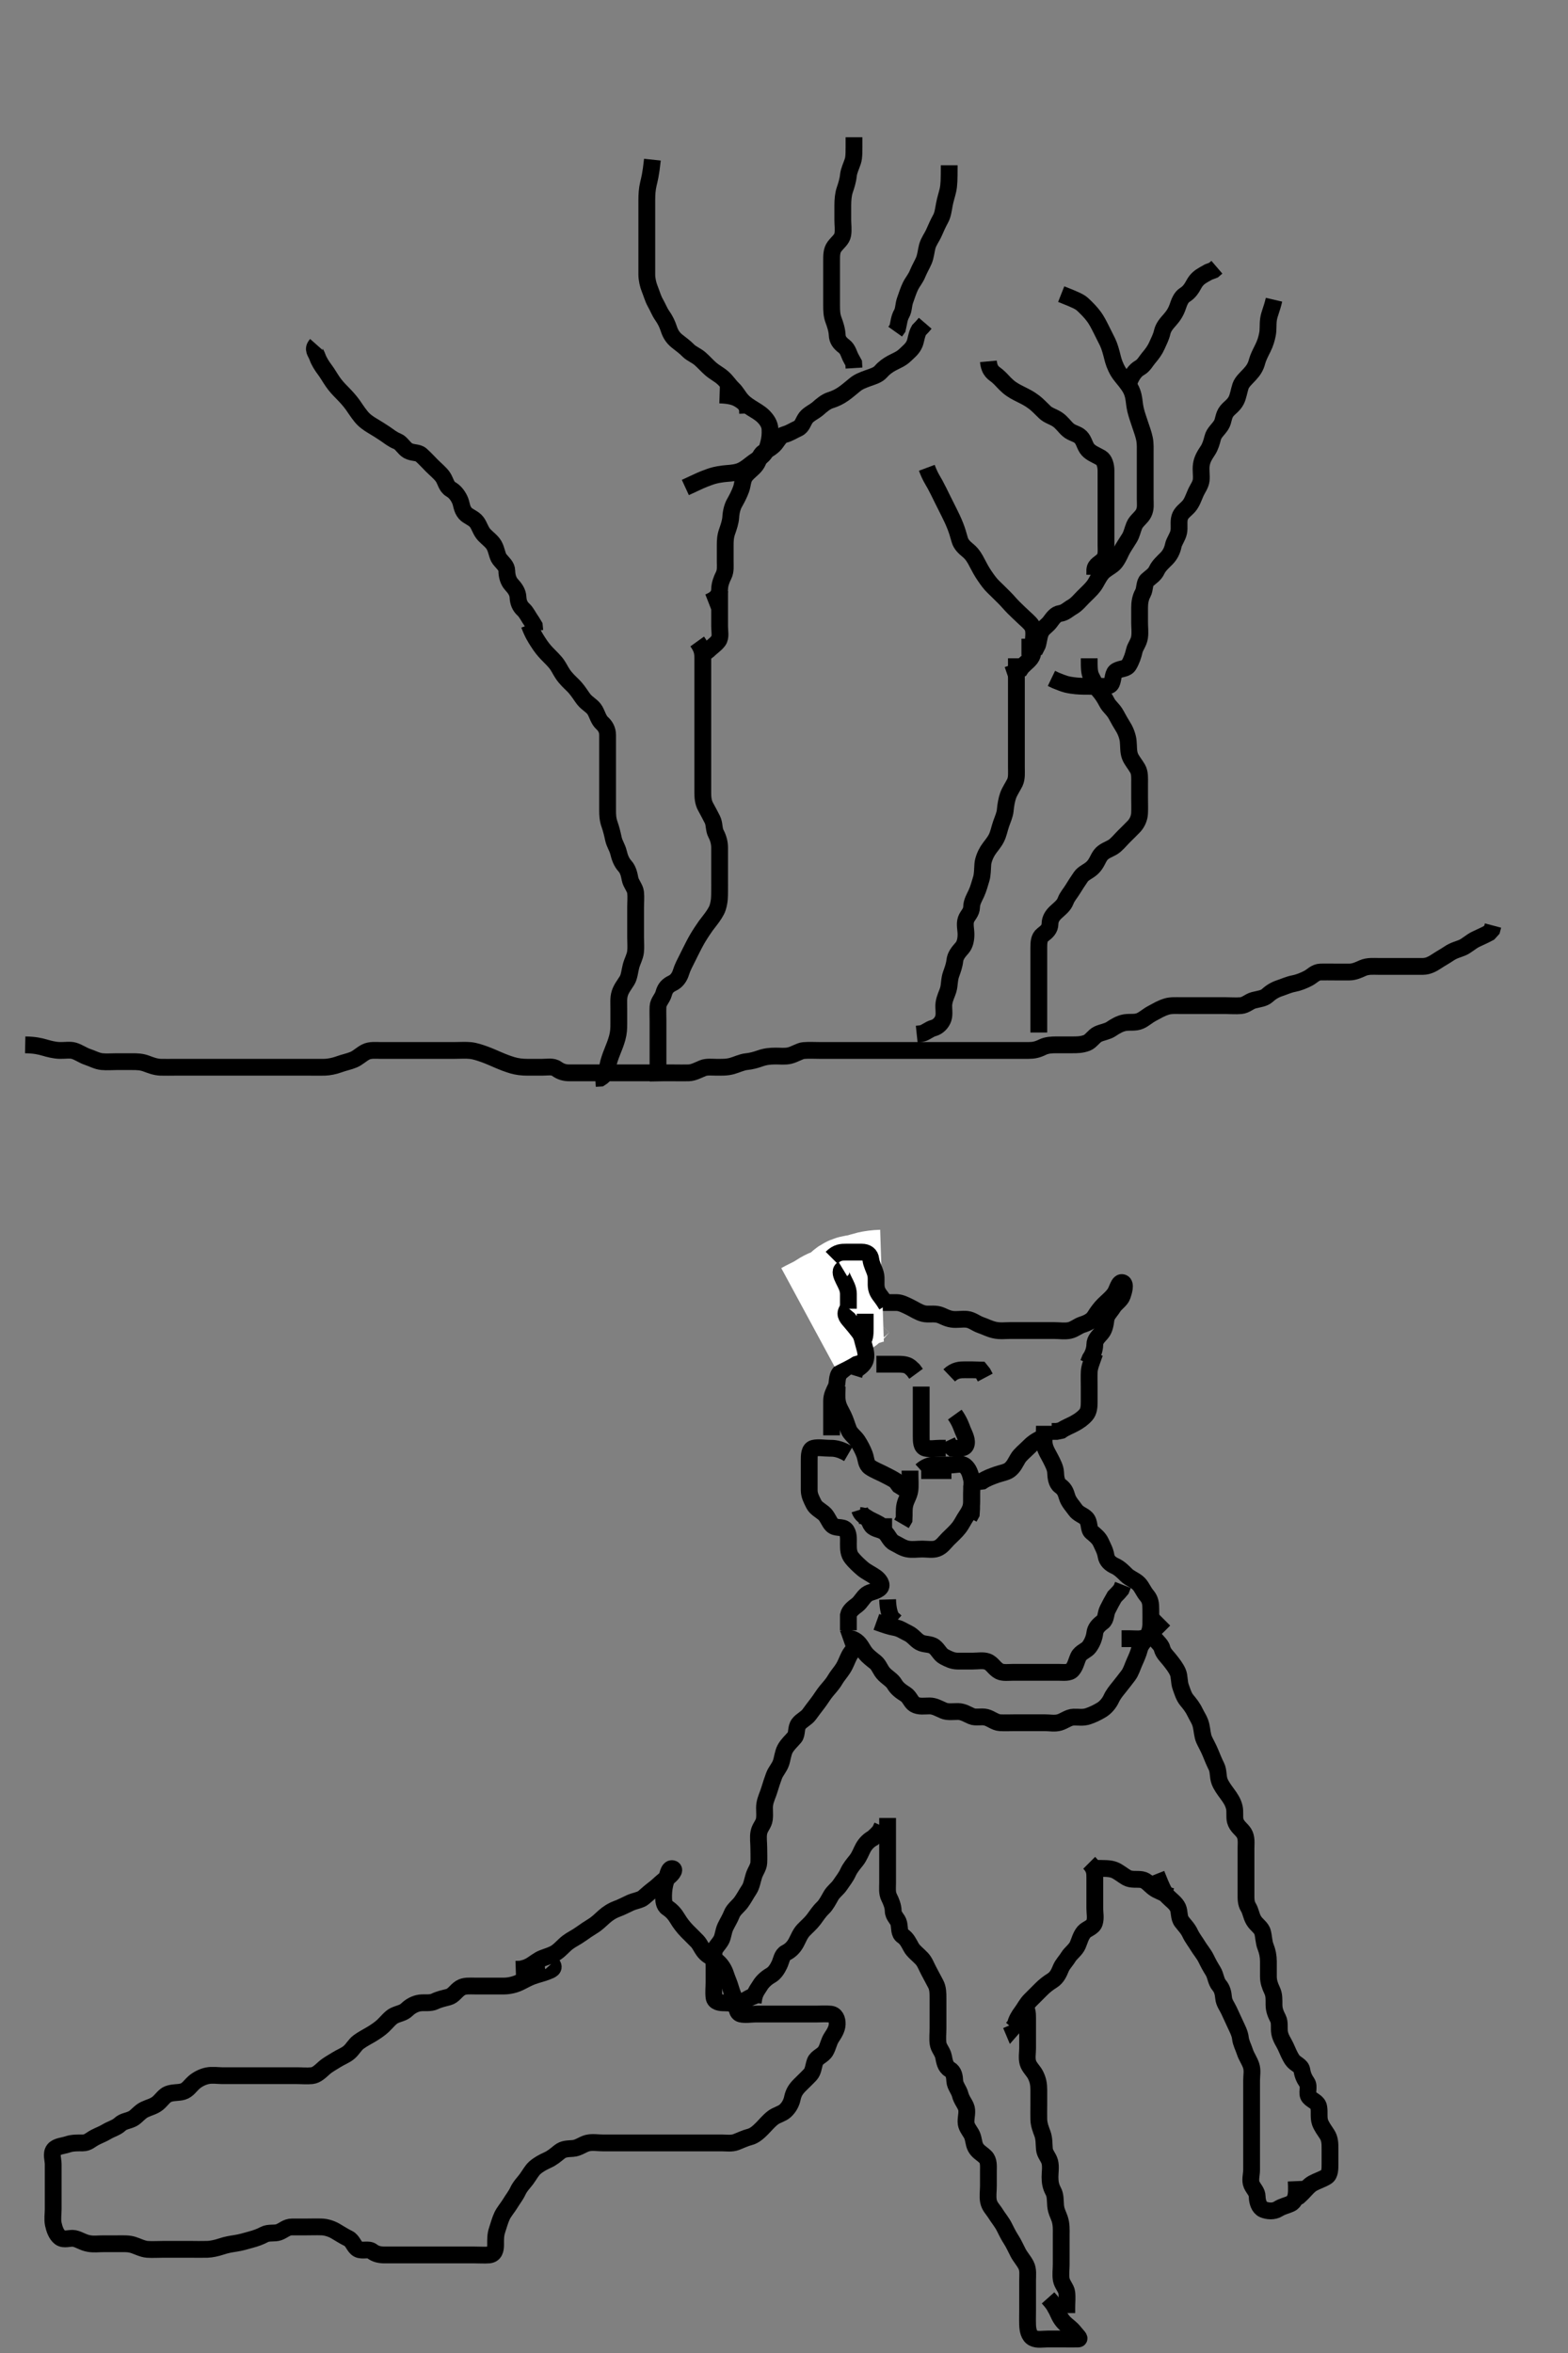 <svg width="280" height="420" xmlns="http://www.w3.org/2000/svg" xmlns:svg="http://www.w3.org/2000/svg" xmlns:xlink="http://www.w3.org/1999/xlink">
 <rect width="100%" height="100%" fill="#808080" stroke="none"/>
 <!-- Created with SVG-edit - http://svg-edit.googlecode.com/ -->
 <g display="inline" class="layer">
  <title>Layer 1</title>
  <path t="0,271,295,303,319,358,383,440,440,450,450,471,495,527,543,591,591,599,639,655,663,687,703,766,799,815,823,862,863,906,943,943,950,967,1020,1021,1031,1039,1126,1193,1260,1294,1295,1326,1342,1359,1374,1390,1406,1476,1476,1510,1519,1550,1610,1631,1639,1663,1663,1679,1687,1751,1782,1798,1807,1822,1839,1855,1878,1903,1910,1942,1943,1966,1982,2043,2053,2078,2123,2133,2133,2158,2174,2198,2250,2286,2287,2310,2311,2318,2342,2342,2390,2414,2414,2415,2430,2431,2438,2439,2446,2455,2471,2519,2566,2591,2630,2646,2646,2662,2710,2883,2883,2973,3093,3093,3093,3142,3245,3302,3366,3416,3426,3700,3710,3710,3710,3726,3727,3727,3734,3734,3734,3743,3743,3743" d="M158.5,324.5C158.5,326.3 158.5,327.2 158.5,328.1C158.5,329 158.5,329.9 158.5,330.701C158.5,331.667 158.5,332.5 158.5,333.478C158.5,334.299 158.5,335.2 158.5,336.1C158.5,337 158.363,337.857 158.784,338.7C159.114,339.362 159.481,340.2 159.5,341.1C159.52,342.064 160.318,342.494 160.499,343.301C160.695,344.178 160.515,345.094 161.204,345.553C161.958,346.054 162.313,346.859 162.721,347.6C163.093,348.275 163.918,348.883 164.6,349.6C165.158,350.186 165.435,351.032 165.853,351.8C166.31,352.641 166.623,353.277 167.075,354.1C167.502,354.88 167.5,355.8 167.5,356.7C167.5,357.6 167.5,358.5 167.5,359.3C167.5,360.2 167.5,361.1 167.5,362C167.5,362.9 167.393,363.807 167.501,364.7C167.613,365.62 168.299,366.156 168.489,367.1C168.667,367.983 168.79,368.893 169.6,369.379C170.329,369.816 170.452,370.601 170.5,371.5C170.543,372.303 171.245,373.038 171.464,373.9C171.685,374.769 172.171,375.307 172.479,376.021C172.828,376.828 172.5,377.8 172.5,378.7C172.5,379.6 173.047,380.17 173.443,380.857C173.915,381.676 173.807,382.547 174.216,383.3C174.649,384.098 175.341,384.379 175.979,385.021C176.618,385.664 176.5,386.7 176.5,387.6C176.5,388.5 176.5,389.3 176.5,390.2C176.5,391.1 176.342,392.016 176.511,392.9C176.692,393.851 177.322,394.372 177.8,395.153C178.219,395.836 178.92,396.668 179.333,397.5C179.659,398.157 180.064,398.991 180.6,399.822C181.037,400.498 181.287,401.108 181.8,402.095C182.19,402.848 182.823,403.536 183.215,404.299C183.646,405.139 183.5,406.1 183.5,407C183.5,407.9 183.5,408.8 183.5,409.7C183.5,410.6 183.5,411.5 183.5,412.3C183.5,413.2 183.47,414.021 183.501,414.984C183.53,415.849 183.721,416.933 184.5,417.333C185.226,417.707 186.2,417.5 187.1,417.5C188,417.5 188.9,417.5 189.8,417.5C190.7,417.5 191.6,417.518 192.5,417.5C193.028,417.489 192.328,416.909 191.864,416.315C191.218,415.489 190.605,415.189 189.984,414.531C189.298,413.803 189,412.979 188.747,412.448L188.179,411.422L187.675,410.747L187.153,410.162" id="svg_1" stroke-width="3" stroke="#000" fill="none"/>
  <path t="5196,5359,5359,5382,5398,5406,5422,5438,5454,5526,5534,5534,5542,5566,5574,5574,5590,5591,5606,5614,5654,5662,5686,5686,5695,5695,5710,5710,5734,5758,5774,5782,5782,5814,5830,5838,5870,5878,5879,5894,5910,5926,5934,5950,5950,5951,5958,5990,5998,6030,6062,6078,6086,6086,6110,6247,6270,6286,6294,6356,6356,6366,6398,6577,6664" d="M182.5,357.5C183.5,358.5 183.5,359.3 183.5,360.2C183.5,361.1 183.5,362 183.5,362.9C183.5,363.8 183.5,364.7 183.5,365.6C183.5,366.5 183.311,367.332 183.557,368.2C183.777,368.975 184.54,369.645 184.889,370.325C185.392,371.305 185.495,372.089 185.5,373C185.505,373.9 185.5,374.8 185.5,375.701C185.5,376.667 185.474,377.5 185.5,378.333C185.529,379.254 185.882,380.141 186.147,380.847C186.48,381.73 186.418,382.704 186.5,383.6C186.584,384.511 187.247,385.037 187.464,385.9C187.684,386.774 187.5,387.7 187.5,388.6C187.5,389.5 187.624,390.277 188.075,391.1C188.502,391.88 188.424,392.803 188.501,393.701C188.585,394.677 188.978,395.306 189.216,396.016C189.568,397.066 189.5,398 189.5,398.9C189.5,399.8 189.5,400.7 189.5,401.6C189.5,402.5 189.5,403.3 189.5,404.2C189.5,405.1 189.358,406.013 189.511,406.9C189.654,407.733 190.412,408.486 190.495,409.2C190.6,410.094 190.5,411 190.5,411.9L190.5,412.879" id="svg_2" stroke-width="3" stroke="#000" fill="none"/>
  <path t="28953,29115,29130,29159,29159,29183,29215,29223,29247,29247,29263,29263,29271,29287,29355,29355,29406,29421,29504,29504,29520,29520,29558,29558,29582,29638,29654,29670,29678,29710,29710,29802,29802,29901,29938,29938,30193,30193,30381,30381,30423,30439,30535,30551,30551,30575" d="M134.5,357.5C134.667,355.667 135.249,355.216 135.721,354.4C136.108,353.733 136.856,353.04 137.6,352.621C138.341,352.204 138.805,351.447 139.147,350.743C139.559,349.896 139.594,348.947 140.351,348.561C141.197,348.13 141.734,347.542 142.147,346.8C142.573,346.036 142.842,345.186 143.5,344.5C144.087,343.887 144.749,343.339 145.3,342.615C145.852,341.889 146.229,341.241 146.979,340.521C147.522,340.001 147.966,339.125 148.379,338.4C148.831,337.607 149.527,337.185 150,336.479C150.531,335.687 151.058,335.061 151.447,334.2C151.795,333.429 152.362,332.754 152.889,332.1C153.491,331.354 153.785,330.44 154.147,329.8C154.612,328.979 155.204,328.447 155.9,328.064L156.6,327.4L157.143,326.8L157.525,325.936" id="svg_3" stroke-width="3" stroke="#000" fill="none"/>
  <path t="33219,33365,33399,33415,33415,33431,33439,33463,33471,33585,33601,33638,33721,33737,33737,33737,33758,33766,33774,33790,33815,33822,33847,33886,33887,33911,33911,33942,33942,33950,33950,34037,34063,34087,34087,34095,34095,34119,34119,34135,34135,34143,34151,34175,34175,34191,34317,34333,34351,34366,34374,34406,34407,34431,34447,34447,34462,34463,34486,34487,34510,34511,34526,34572,34572,34588,34623,34631,34663,34663,34672,34703,34719,34719,34743,34783,34799,34831,34855,34872,34911,35158,35174,35269,35269,35285,35285,35285,35304,35356,35406,35406" d="M153.5,292.5C152.889,294.1 152.074,294.717 151.667,295.5C151.28,296.244 151.04,297.024 150.553,297.796C150.11,298.498 149.516,299.133 149.075,299.9C148.659,300.623 148.055,301.239 147.553,301.857C146.98,302.562 146.611,303.225 146.021,304C145.462,304.734 144.962,305.376 144.5,306.021C144.003,306.714 143.134,307.043 142.622,307.721C142.087,308.429 142.373,309.532 141.889,310.1C141.25,310.85 140.647,311.354 140.204,312.157C139.807,312.879 139.713,313.929 139.475,314.628C139.16,315.55 138.516,316.16 138.216,316.984C137.96,317.688 137.633,318.628 137.416,319.384C137.137,320.356 136.707,321.087 136.557,322.095C136.447,322.837 136.614,323.75 136.499,324.7C136.387,325.62 135.69,326.154 135.511,327.1C135.343,327.984 135.5,328.9 135.5,329.8C135.5,330.7 135.548,331.601 135.5,332.5C135.457,333.303 134.888,333.977 134.621,334.821C134.36,335.647 134.215,336.616 133.796,337.253C133.201,338.153 132.85,338.882 132.3,339.615C131.84,340.227 130.981,340.848 130.667,341.667C130.369,342.441 129.888,343.196 129.536,343.936C129.164,344.717 129.141,345.652 128.784,346.3C128.308,347.164 127.584,347.654 127.5,348.5C127.421,349.296 127.5,350.2 127.5,351.1C127.5,352 127.5,352.9 127.5,353.8C127.5,354.7 127.389,355.607 127.5,356.5C127.612,357.399 128.6,357.5 129.385,357.5C130.325,357.5 131.046,357.72 132.089,357.464C132.963,357.25 133.6,356.621 134.5,356.333L135.2,355.853" id="svg_4" stroke-width="3" stroke="#000" fill="none"/>
  <path t="38940,39098,39114,39114,39114,39143,39167,39167,39191,39199,39199,39247,39287,39287,39311,39327,39367,39383,39399,39431,39431,39439,39471,39495,39495,39495,39527,39527,39536,39604,39604,39702,39718,39750,39750,39774,39774,39798,39798,39814,39814,39846,39846,39862,39918,39918,39982,39990,40022,40062,40070,40086,40110,40110,40126,40134,40158,40174,40190,40190,40206,40230,40230,40262,40337,40337,40419,40471,40494,40495,40518,40519,40527,40543,40558,40566,40583,40607,40607,40622,40623,40639,40647,40679,40679,40695,40726,40742,40766,40790,40791,40830,40878,40887,40911,40911,40935,40942,40950,40967,40974,40975,40991,41015,41015,41022,41038,41063,41094,41095,41102,41103,41202,41271,41271,41385,41385,41400,41628,41628,41663,41917,41917,41959,41959,42038,42053,42053,42311" d="M205.5,291.5C206.351,292.9 207.299,293.453 207.491,294.2C207.727,295.115 208.276,295.546 208.8,296.21C209.388,296.955 209.963,297.649 210.333,298.5C210.659,299.249 210.52,300.27 210.853,301.153C211.118,301.859 211.364,302.799 211.925,303.475C212.432,304.084 212.966,304.736 213.379,305.6C213.786,306.453 214.257,307.039 214.479,308C214.66,308.784 214.706,309.829 215.021,310.521C215.288,311.108 215.837,312.078 216.143,312.843C216.496,313.725 216.837,314.531 217.216,315.3C217.633,316.145 217.439,317.047 217.785,317.984C218.05,318.7 218.616,319.467 219.1,320.125C219.72,320.969 220.183,321.639 220.415,322.616C220.593,323.368 220.403,324.346 220.585,325.016C220.863,326.036 221.719,326.511 222.143,327.2C222.648,328.021 222.5,329 222.5,329.9C222.5,330.8 222.5,331.7 222.5,332.6C222.5,333.5 222.5,334.3 222.5,335.2C222.5,336.1 222.5,337 222.5,337.911C222.5,338.821 222.449,339.687 222.925,340.449C223.344,341.12 223.392,341.924 223.857,342.743C224.348,343.606 225.239,344.034 225.464,344.9C225.692,345.776 225.667,346.667 226,347.5C226.333,348.333 226.498,349.195 226.5,350.1C226.502,351 226.499,351.9 226.5,352.8C226.501,353.7 226.764,354.447 227.147,355.257C227.551,356.109 227.495,356.847 227.5,357.864C227.504,358.8 227.826,359.537 228.216,360.3C228.601,361.053 228.343,362.016 228.511,362.9C228.69,363.846 229.237,364.537 229.584,365.3C229.973,366.154 230.296,366.995 230.785,367.699C231.331,368.483 232.336,368.641 232.479,369.521C232.633,370.466 232.921,371.052 233.378,371.722C233.916,372.508 233.203,373.656 233.785,374.331C234.376,375.014 235.308,375.157 235.489,376.1C235.66,376.984 235.426,377.934 235.721,378.821C235.956,379.525 236.542,380.304 236.979,380.979C237.494,381.774 237.5,382.667 237.5,383.5C237.5,384.478 237.5,385.299 237.5,386.2C237.5,387.1 237.509,388.126 236.889,388.525C236.146,389.005 235.233,389.264 234.4,389.721C233.725,390.092 233.1,390.9 232.5,391.5L231.9,392.064L231.1,392.464" id="svg_5" stroke-width="3" stroke="#000" fill="none"/>
  <path t="43595,43800,43847,43863,43863,43879,43895,43895,43927,43951,43989,43989,44005,44047,44063,44063,44063,44079,44103,44119,44119,44143,44143,44159,44183,44199,44239,44255,44286,44287,44294,44319,44335,44335,44358,44366,44390,44422,44423,44438,44438,44502,44519,44542,44550,44551,44566,44583,44591,44606,44639,44655,44662,44694,44695,44711,44718,44742,44759,44766,44798,44838,44939,44939,44983,45007,45015,45072,45103,45143,45424,45471,45487,45487,45503,45511,45519,45527,45543,45543,45815,45831,45855,45855" d="M206.5,334.5C207.525,337.089 207.927,337.909 208.5,338.5C209.091,339.109 209.966,339.697 210.333,340.5C210.673,341.243 210.464,342.262 211.021,343C211.523,343.666 212.113,344.213 212.525,345.1C212.909,345.924 213.507,346.663 213.9,347.325C214.307,348.012 214.996,348.803 215.379,349.6C215.788,350.452 216.153,351.108 216.6,351.821C217.115,352.645 217.099,353.643 217.721,354.379C218.24,354.992 218.418,355.704 218.5,356.6C218.584,357.511 219.101,358.087 219.475,358.9C219.882,359.787 220.237,360.537 220.584,361.3C220.973,362.154 221.4,362.905 221.505,363.805C221.605,364.676 221.995,365.3 222.333,366.333C222.576,367.075 223.118,367.81 223.415,368.7C223.701,369.558 223.5,370.5 223.5,371.3C223.5,372.2 223.5,373.1 223.5,374C223.5,374.9 223.5,375.8 223.5,376.7C223.5,377.6 223.5,378.5 223.5,379.3C223.5,380.2 223.5,381.1 223.5,382C223.5,382.9 223.5,383.8 223.5,384.7C223.5,385.6 223.5,386.5 223.5,387.3C223.5,388.2 223.157,389.179 223.521,389.979C223.872,390.752 224.487,391.205 224.5,392.1C224.513,393 224.838,394.062 225.6,394.379C226.334,394.683 227.444,394.8 228.257,394.279C228.991,393.808 229.765,393.689 230.5,393.333C231.255,392.969 231.479,392 231.5,391.089L231.5,390.179L231.464,389.325" id="svg_6" stroke-width="3" stroke="#000" fill="none"/>
  <path t="46667,46894,46894,46927,46943,46974,47037,47052,47071,47103,47127,47127,47143,47151,47183,47222,47238,47271,47271,47287,47303,47303,47327,47343,47383,47407,47407,47463,47487,47503,47503,47554,47554,47570,47598,47598,47606,47630,47703,47817,47817,47832" d="M194.5,332.5C195.5,333.5 195.5,334.3 195.5,335.2C195.5,336.1 195.5,337 195.5,337.9C195.5,338.8 195.5,339.7 195.5,340.6C195.5,341.5 195.709,342.338 195.443,343.2C195.175,344.066 194.046,344.266 193.553,344.857C192.972,345.554 192.744,346.529 192.447,347.2C192.072,348.048 191.196,348.624 190.785,349.3C190.314,350.076 189.749,350.569 189.416,351.387C189.111,352.136 188.739,352.991 187.9,353.515C187.133,353.993 186.5,354.5 185.9,355.1C185.2,355.8 184.7,356.3 184,357C183.301,357.7 182.99,358.415 182.447,359.143C181.941,359.822 181.5,360.521 181.279,361.478L180.784,362.043L180.521,361.417" id="svg_7" stroke-width="3" stroke="#000" fill="none"/>
  <path t="48926,48972,48987,49015,49015,49031,49031,49039,49055,49063,49079,49079,49095,49103,49119,49119,49135" d="M195.5,333.5C197.3,333.5 198.158,333.471 198.984,333.785C199.698,334.056 200.557,334.786 201.196,335.143C202.041,335.615 203.013,335.357 203.9,335.511C204.733,335.655 205.224,336.39 206,336.979C206.738,337.54 207.6,337.721 208.3,338.216L209.2,338.496" id="svg_8" stroke-width="3" stroke="#000" fill="none"/>
  <path t="51473,51664,51679,51695,51727,51735,51775,51775,51791,51855,51855,51870,51870,51922,51938,51967,52005,52069,52069,52137,52137,52174,52222,52230,52238,52304,52320,52320,52389,52470,52663,52678,52678,52711,52767,52822,52822,52837,52855,52921,52936,52936,53286,53337,53337,53389,53439,53454,53755,53755,53755,53755,53771,53771,53771,53771,53771" d="M186.5,254.5C186.5,256.3 186.343,257.22 186.521,258C186.74,258.962 187.253,259.651 187.667,260.5C187.985,261.152 188.473,262.021 188.5,262.821C188.529,263.675 188.659,264.752 189.301,265.213C190.102,265.788 190.3,266.337 190.557,267.2C190.826,268.103 191.564,268.844 192,269.479C192.556,270.289 193.428,270.43 193.979,271.021C194.664,271.755 194.318,272.959 194.936,273.475C195.568,274.003 196.242,274.534 196.584,275.3C196.916,276.044 197.364,276.809 197.501,277.7C197.642,278.616 198.318,279.174 199.1,279.525C199.92,279.894 200.599,280.601 201.1,281.1C201.799,281.797 202.721,282.022 203.379,282.721C203.947,283.326 204.163,284.052 204.796,284.8C205.435,285.556 205.499,286.3 205.5,287.2C205.501,288.1 205.523,289.021 205.499,289.984C205.481,290.675 205.236,291.877 204.613,292.213C203.74,292.685 202.813,292.499 201.812,292.5L201.243,292.5L200.281,292.5" id="svg_9" stroke-width="3" stroke="#000" fill="none"/>
  <path t="55192,55347,55363,55363,55383,55383,55399,55407,55439,55439,55487,55487,55511,55555,55571,55637,55637,55679,55695,55719,55735,55735,55743,55775,55783,55791,55815,55839,55839,55863,55871,55887,55919,55958,55959,55966,55975,56007,56015,56039,56062,56063,56071,56103,56135,56151,56159,56175,56183,56199,56199,56215,56246,56263,56271,56294,56295,56353,56353,56368,56399,56399,56502,56518,56542,56542,56587,56587,56647,56727,56759,56837,56837,56934,56934,56950,57004,57020,57020,57047,57047,57063,57063,57079" d="M150.5,292.5C151.301,292.217 152.255,292.466 152.9,292.936C153.679,293.504 153.945,294.318 154.525,295.064C155.011,295.688 155.739,296.222 156.301,296.669C157.017,297.239 157.169,298.129 157.9,298.853C158.594,299.541 159.326,299.914 159.721,300.6C160.175,301.388 160.887,301.91 161.699,302.416C162.436,302.876 162.677,303.837 163.301,304.215C164.107,304.702 165.1,304.495 166,304.5C166.9,304.505 167.607,304.953 168.5,305.333C169.252,305.654 170.2,305.49 171.1,305.5C172,305.51 172.719,306.001 173.5,306.333C174.252,306.654 175.226,306.316 176.1,306.536C176.963,306.753 177.697,307.457 178.6,307.5C179.499,307.543 180.3,307.5 181.2,307.5C182.1,307.5 183,307.5 183.9,307.5C184.8,307.5 185.7,307.5 186.6,307.5C187.5,307.5 188.334,307.696 189.2,307.443C190.078,307.186 190.799,306.529 191.701,306.5C192.666,306.469 193.366,306.658 194.333,306.333C195.148,306.06 195.964,305.656 196.7,305.215C197.379,304.808 198.061,304.043 198.447,303.2C198.8,302.431 199.275,301.862 199.889,301.1C200.49,300.355 200.948,299.75 201.475,299.064C201.977,298.41 202.242,297.466 202.584,296.7C202.916,295.956 203.277,295.173 203.501,294.301C203.707,293.5 204.383,292.914 204.857,292.2C205.383,291.408 206,291 206.7,290.3L207.3,289.7L207.9,289.1" id="svg_10" stroke-width="3" stroke="#000" fill="none"/>
  <path t="58458,58629,58645,58663,58671,58671,58695,58727,58743,58743,58783,58783,58886,58901,58943,58991,58991,59007,59015,59055,59079,59103,59127,59159,59159,59167,59191,59215,59215,59231,59239,59239,59247,59255,59255,59263,59263,59263,59271,59271,59279,59369,59467,59503,59543,59543,59583,59591,59638,59704,59735,59805,59805,59805,60168,60168,60207,60271,60287,60287,60287,60311,60311,60319" d="M156.5,289.5C158.1,290.075 158.913,290.349 159.8,290.504C160.728,290.667 161.332,291.14 162.2,291.553C163.037,291.951 163.513,292.727 164.257,293.143C165.083,293.604 166.139,293.374 166.853,293.936C167.598,294.522 167.831,295.314 168.6,295.721C169.358,296.122 170.1,296.495 171,296.5C171.9,296.505 172.8,296.5 173.7,296.5C174.6,296.5 175.542,296.314 176.3,296.585C177.201,296.908 177.58,297.89 178.5,298.333C179.147,298.645 180.136,298.5 180.984,298.5C181.847,298.5 182.875,298.5 183.822,298.5C184.542,298.5 185.667,298.5 186.448,298.5C187.239,298.5 188.167,298.5 188.958,298.5C189.9,298.5 190.951,298.675 191.475,298.064C192.088,297.348 192.217,296.454 192.584,295.7C192.991,294.866 194.015,294.64 194.5,293.979C195.006,293.29 195.391,292.402 195.5,291.5C195.596,290.701 196.083,290.117 196.889,289.525C197.538,289.05 197.405,288.055 197.784,287.3C198.22,286.433 198.553,285.8 199.021,285L199.699,284.3L200.215,283.7L200.525,282.9" id="svg_11" stroke-width="3" stroke="#000" fill="none"/>
  <path t="62287,62634,62882,62882,63156,63268,63352,63634,63671,63703,63743,63759,63759,63799,63831,63847,63863,63911,63987,63987,64002,64102,64117,64151,64151,64345,64345,64405,64455,64487,64602,64685,64685,64719,64735,64735,64783,64980,64980,65021,65021,65079,65152,65251,65303,65303,65402,65454,65487,65511,65567,65567,65607,65647,65881" d="M151.5,259.5C149.8,258.504 148.9,258.5 148,258.5C147.1,258.5 146.178,258.302 145.301,258.501C144.497,258.684 144.5,259.8 144.5,260.7C144.5,261.6 144.5,262.5 144.5,263.3C144.5,264.2 144.495,265.1 144.5,266C144.505,266.9 144.894,267.635 145.333,268.5C145.676,269.175 146.356,269.509 147.1,270.111C147.753,270.639 148.039,271.689 148.584,272.215C149.274,272.881 150.418,272.441 150.979,273.021C151.609,273.673 151.5,274.7 151.5,275.6C151.5,276.5 151.51,277.355 152.111,278.1C152.639,278.755 153.262,279.341 154.021,280C154.638,280.535 155.535,280.945 156.333,281.5C156.99,281.957 157.696,282.875 157.143,283.447C156.512,284.1 155.379,284.114 154.785,284.584C154.047,285.169 153.749,285.947 153.064,286.475C152.411,286.977 151.667,287.5 151.501,288.3L151.5,289.2L151.5,290.1L151.5,291" id="svg_12" stroke-width="3" stroke="#000" fill="none"/>
  <path t="66781,67273,67319,67319,67343" d="M158.5,285.5C158.557,287.257 158.857,288.148 159.204,288.79L159.979,289.479" id="svg_13" stroke-width="3" stroke="#000" fill="none"/>
  <path t="69226,69302,69335,69335,69351,69358,69406,69422,69423,69503,69571,69636,69652,69687,69759,69883,69899,70064,70198,70198,70231" d="M195.5,241.5C194.925,243.136 194.547,243.981 194.505,244.847C194.46,245.742 194.5,246.7 194.5,247.6C194.5,248.5 194.5,249.3 194.5,250.2C194.5,251.1 194.435,251.937 193.925,252.525C193.363,253.174 192.719,253.619 191.9,254.075C191.118,254.509 190.3,254.784 189.5,255.333L188.7,255.499L187.8,255.5" id="svg_14" stroke-width="3" stroke="#000" fill="none"/>
  <path t="71180,71221,71279,71369,71384,71431,71463,71479,71511,71571,71637,71652,71652,71671,71695,71735,71743,71775,71799,71799,71807,71831,71847,71863,71871,71879,71895,71895,71911" d="M155.5,233.5C155.5,235.3 155.511,236.2 155.5,237.1C155.49,237.979 154.901,238.509 154.447,239.204C153.952,239.962 153.042,240.278 152.525,240.936C152.016,241.584 151.613,242.491 151.501,243.3C151.386,244.137 150.571,244.431 150.021,245.021C149.336,245.755 149.632,246.85 149.279,247.6C148.914,248.376 148.505,249.1 148.5,250C148.495,250.9 148.5,251.8 148.5,252.7C148.5,253.6 148.5,254.5 148.5,255.3L148.5,256.2" id="svg_15" stroke-width="3" stroke="#000" fill="none"/>
  <path t="73523,73696,73738,73790,73807,73822,73838,73838,73894,73902,73926,73982,74037,74037,74037,74037,74071,74079,74087,74111,74111,74135,74175,74175,74191,74207,74215,74215,74231,74395,74395,74411,74439,74455,74455,74504,74504,74550,74566,74636,74671,74687,74687,74703,74703,74759,74775,74792,74792,74808,74808,74831,74903,74918,75267,75283,75319,75319,75327,75351,75351,75391,75423,75463,75463,75471,75471,75487,75495,75519,75535,75603,75731,75731" d="M156.5,232.5C158.3,232.5 159.2,232.494 160.1,232.5C160.9,232.505 161.736,232.962 162.5,233.333C163.254,233.7 164.037,234.247 164.9,234.464C165.774,234.684 166.723,234.404 167.667,234.667C168.348,234.857 168.991,235.335 169.979,235.479C170.891,235.612 171.807,235.393 172.7,235.501C173.62,235.613 174.291,236.241 175.136,236.525C175.976,236.809 176.638,237.2 177.615,237.415C178.581,237.627 179.5,237.5 180.3,237.5C181.2,237.5 182.1,237.5 183,237.5C183.9,237.5 184.701,237.5 185.667,237.5C186.5,237.5 187.478,237.5 188.299,237.5C189.2,237.5 190.119,237.665 191,237.479C191.847,237.3 192.505,236.685 193.257,236.447C194.155,236.164 195.012,235.756 195.479,235C195.944,234.247 196.5,233.5 197.1,232.9C197.7,232.3 198.388,231.776 198.979,231C199.539,230.266 199.75,228.662 200.489,228.961C201.082,229.201 200.676,230.539 200.415,231.3C200.146,232.08 199.196,232.624 198.785,233.3C198.314,234.076 197.616,234.658 197.5,235.5C197.397,236.252 197.281,237.244 196.699,237.931C196.135,238.596 195.511,239.111 195.5,240C195.489,240.9 195.147,241.8 194.667,242.5L194.333,243.333" id="svg_16" stroke-width="3" stroke="#000" fill="none"/>
  <path t="95594,95950,95990,96022,96102,96102,96169,96184,96207,96239,96318,96318,96416,96563,96697,96753,96803,96819,96819,96819,96870,96871,96943,97018,97018,97179,97179,97220,97220,97235,97271,97303,97311,97327,97351,97351,97367" d="M153.5,270.5C155.333,270.667 155.123,271.68 155.667,272.333C156.241,273.023 157.199,272.912 157.979,273.5C158.633,273.993 158.866,275.009 159.7,275.416C160.454,275.783 161.153,276.3 162,276.479C162.881,276.665 163.8,276.5 164.7,276.5C165.6,276.5 166.542,276.686 167.3,276.415C168.201,276.092 168.7,275.3 169.3,274.7C170,274 170.647,273.44 171.2,272.743C171.749,272.052 172.064,271.302 172.6,270.522C173.109,269.78 173.49,269 173.5,268.1C173.51,267.2 173.5,266.3 173.5,265.4L173.667,264.5L174.204,263.857L174.979,263.5" id="svg_17" stroke-width="3" stroke="#000" fill="none"/>
  <path t="98266,98458,98458,98474,98495,98495,98503,98570,98570,98570,98808" d="M162.5,262.5C162.5,264.3 162.599,265.209 162.479,266.021C162.334,267.009 161.805,267.639 161.585,268.615C161.39,269.482 161.5,270.3 161.443,271.2L160.979,272" id="svg_18" stroke-width="3" stroke="#000" fill="none"/>
  <path t="99983,100226,100286,100477,100535,100587" d="M164.5,262.5C166.3,262.5 167.2,262.5 168.1,262.5L169,262.5L169.9,262.5" id="svg_19" stroke-width="3" stroke="#000" fill="none"/>
  <path t="101966,102113,102113,102113,102129,102154,102202,102380,102380" d="M153.5,269.5C153.785,270.416 154.545,270.811 155.3,271.216C156.056,271.621 156.889,271.925 157.584,272.499L158.5,272.5L159.3,272.5" id="svg_20" stroke-width="3" stroke="#000" fill="none"/>
  <path t="103238,103412,103515,103958,104067,104290,104306,104368,104420,104463,104644,104644,104701,104735,104767,104791,104807,104815,104815,104839,104886" d="M164.5,262.5C165.204,261.853 166.064,261.505 166.936,261.5C167.9,261.494 168.8,261.5 169.7,261.5C170.6,261.5 171.68,261.123 172.333,261.667C173.023,262.241 173.261,263.038 173.479,264C173.678,264.878 173.5,265.8 173.5,266.7C173.5,267.6 173.5,268.5 173.5,269.3L173.443,270.2L173.064,270.889" id="svg_21" stroke-width="3" stroke="#000" fill="none"/>
  <path t="124111,124278,124294,124294,124311,124311,124335,124367,124383,124383,124399,124415,124431,124431,124431,124579,124579" d="M157.5,229.5C155.743,229.557 154.858,229.895 154.095,230.147C153.119,230.471 152.19,230.28 151.561,230.936C150.982,231.541 150.51,232.389 149.7,232.499C148.806,232.619 148.117,232.975 147.333,233.5C146.685,233.934 145.899,234.3 144.913,234.796L144.272,235.143" id="svg_22" stroke-width="20" stroke="#fff" fill="none"/>
  <path t="127354,127574,127574,127589,127635,128201,128201,128263" d="M154.5,234.5C154.5,235.5 154.5,236.3 154.5,237.2C154.5,238.143 154.479,239 153.889,239.525L153.1,239.936" id="svg_23" stroke-width="3" stroke="#000" fill="none"/>
  <path t="129636,129763,129778,129815,129815,129930,130062,130111,130127,130159" d="M150.5,226.5C149.91,226.857 150.251,227.651 150.667,228.5C151.04,229.262 151.479,229.979 151.5,230.936L151.5,231.8L151.5,232.7L151.5,233.6" id="svg_24" stroke-width="3" stroke="#000" fill="none"/>
  <path t="131464,131657,131657,131673,131694,131694,131710,131766,132006,132021,132069,132069,132084,132084,132103,132127,132264,132264,132381,132381" d="M148.5,224.5C149.5,223.5 150.3,223.5 151.136,223.5C152.153,223.5 152.847,223.498 153.864,223.5C154.796,223.502 155.404,223.941 155.505,224.804C155.606,225.676 156.083,226.472 156.333,227.333C156.578,228.176 156.334,229.119 156.521,230C156.702,230.853 157.301,231.385 157.8,232.148L158.3,232.931" id="svg_25" stroke-width="3" stroke="#000" fill="none"/>
  <path t="133558,133696,133711,133711,133727,133742,133784,133898,133898,134091,134091,134106,134135,134159,134217,134347,134416" d="M151.5,233.5C150.667,234.5 151.154,235.06 151.796,235.8C152.374,236.467 152.885,237.091 153.416,237.787C153.971,238.514 154.018,239.293 154.333,240.333C154.557,241.072 154.789,242.052 154.489,242.889C154.226,243.626 153.447,244.147 152.784,244.584L152.5,245.5" id="svg_26" stroke-width="3" stroke="#000" fill="none"/>
  <path t="150910,151775,151817,152119,152134,152200,152200,152239,152411" d="M156.5,243.5C158.3,243.5 159.2,243.5 160.1,243.5C161,243.5 161.889,243.511 162.5,244L163.075,244.525L163.584,245.216" id="svg_27" stroke-width="3" stroke="#000" fill="none"/>
  <path t="153331,153867,153927,153927,153959,154204,154332,154461,154477" d="M169.5,245.5C170.521,244.521 171.478,244.5 172.299,244.5C173.2,244.5 174.1,244.5 175.064,244.536L175.525,245.111L175.936,245.889" id="svg_28" stroke-width="3" stroke="#000" fill="none"/>
  <path t="162989,163174,163190,163231,163279,163414,163498,163565,163599,163599,163714,163876,163892,163892,163919,163919,163998" d="M164.5,247.5C164.5,249.3 164.5,250.2 164.5,251.1C164.5,251.9 164.5,252.8 164.5,253.7C164.5,254.6 164.5,255.5 164.5,256.3C164.5,257.3 164.497,258.316 165.301,258.499C166.115,258.684 167.153,258.5 167.847,258.5L168.875,258.5" id="svg_30" stroke-width="3" stroke="#000" fill="none"/>
  <path t="167429,167763,168084,168084,168084,168119,168184,168382,168480,168847,169118,169183" d="M170.5,252.5C171.379,253.722 171.659,254.67 171.925,255.325C172.208,256.019 172.854,257.172 172.479,257.979C172.151,258.687 171,258.5 170.111,258.489L169.5,257.979L169.143,257.2" id="svg_32" stroke-width="3" stroke="#000" fill="none"/>
  <path t="175024,175254,175254,175270,175348,175348,175383,175383,175399,175399,175423,175467,175467,175467,175482,175543,175725,175725,176081,176081,176133,176133,176174,176174,176174,176190,176214,176230" d="M149.5,247.5C149.5,248.5 149.375,249.316 149.557,250.257C149.737,251.189 150.114,251.709 150.6,252.7C150.982,253.478 151.228,254.367 151.553,255.196C151.845,255.942 152.701,256.522 153.143,257.2C153.621,257.934 154.089,258.818 154.378,259.6C154.694,260.452 154.612,261.376 155.372,261.9C156.057,262.373 156.9,262.7 157.7,263.1C158.5,263.5 159.279,263.9 159.929,264.3L160.548,265.143L161.204,265.553L162,266.021" id="svg_33" stroke-width="3" stroke="#000" fill="none"/>
  <path t="177397,177543,177559,177559,177615,177654,177655,177795,177811,177850,177850,177865,177865,177895,177919,177943,177951,178157" d="M186.5,256.5C184.9,257.111 184.2,257.8 183.7,258.3C183,259 182.196,259.624 181.785,260.3C181.314,261.076 181.027,261.807 180.278,262.379C179.725,262.801 178.69,262.964 177.984,263.216C177.038,263.553 176.2,263.853 175.4,264.379L174.5,264.5L173.667,264.667" id="svg_34" stroke-width="3" stroke="#000" fill="none"/>
  <path t="182168,182342,182342,182342,182342,182357,182357,182357,182375,182375,182375,182383,182391,182391,182399,182399,182408,182408,182423,182455,182463,182479,182503,182503,182519,182535,182543,182543,182551,182567,182599,182607,182607,182615,182623,182623,182631,182631,182639,182647,182647,182655,182655,182663,182663,182671,182679,182695,182735,182751,182751,182767,182767,182791,182791,182807,182898,182898,182898,182914,182935,182958,182974,182982,182999,183016,183016,183023,183038,183054,183062,183070,183086,183118,183118,183134,183135,183166,183174,183182,183191,183198,183215,183216,183223,183223,183231,183239,183239,183246,183254,183270,183271,183278,183286,183295,183295,183302,183302,183311,183327,183327,183334,183343,183358,183366,183390,183462,183470,183518,183582,183598,183598,183681,183727,183735,183751,183751,183767,183783,183783,183799,183815,183815,183867,183883,183883,183910,183919,183951,183967,184015,184031,184039,184047,184047,184055,184055,184063,184071,184071,184079,184079,184087,184087,184094,184103,184127,184127,184143,184143,184151,184158,184167,184167,184175,184175,184175,184183,184183,184183,184183,184191,184191,184199,184199,184207,184207,184207,184231,184231,184231,184239,184287,184287,184303,184310,184311,184319,184326,184343,184343,184351,184431,184463,184463,184479,184479,184495,184495,184503,184503,184519,184661,184677,184677,184727,184783,184798,184839,184855,184863,184871,184887,184887,184895,184903,184919,184927,184935,184935,184943,184943,184952,184952,184952,184959,184967,184967,184975,184983,185065,185065,185163,185215,185215,185231,185247,185278,185279,185287,185303,185303,185335,185335,185342,185343,185351,185358,185367,185367,185375,185383,185391,185400,185447,185454,185462,185462,185471,185478,185479,185487,185503,185503,185510,185519,185526,185543,185551,185551,185558,185575,185584,185584,185591,185607,185615,185623,185623,185631,185639,185646,185647,185647,185655,185655,185662,185663,185663,185671,185671,185687,185687,185749,185815,185815,185831,185831,185847,185863,185863,185879,185879,185887,185894,185903,185903,185910,185919,185919,185926,185927,185935,185935,185951,186128,186128,186159,186167,186175,186175,186183,186191,186192,186207,186208,186282,186298,186450,186466,186466,186466,186466,186486,186487,186487,186494,186495,186495,186503,186503,186503,186510,186511,186511,186518,186519,186526,186559,186646,186683,186719,186719,186735,186735,186743,186743,186751,186759,186759,186767,186767,186775,186775,186783,186791,186799,186799,186807,186807,186823,186847,186847,186895,186895,186911,186919,186927,186943,186943,187016,187016,187016,187206,187246,187263,187271,187271,187278,187287,187287,187295,187303,187311,187311,187318,187334,187335,187343,187351,187351,187367,187367,187375,187375,187382,187382,187391,187391,187399,187399,187407,187407,187423,187432,187432,187432,187439,187535,187598,187598,187598,187665,187681" d="M98.5,350.5C99.278,351.379 98.33,351.659 97.675,351.925C96.981,352.208 95.978,352.432 95.015,352.785C94.268,353.059 93.507,353.515 92.711,353.889C91.991,354.228 91,354.49 90.015,354.5C89.289,354.508 88.3,354.5 87.521,354.5C86.522,354.5 85.701,354.5 84.8,354.5C83.9,354.5 82.93,354.389 82.2,354.857C81.4,355.37 80.966,356.239 80.1,356.464C79.228,356.691 78.362,356.886 77.7,357.216C76.857,357.637 75.892,357.398 74.979,357.521C74.161,357.631 73.32,358.065 72.668,358.699C72.013,359.336 71.255,359.366 70.385,359.785C69.74,360.096 69.112,360.912 68.4,361.6C67.873,362.109 67.01,362.689 66.325,363.1C65.514,363.587 64.82,363.914 64.021,364.5C63.382,364.969 62.999,365.767 62.333,366.333C61.65,366.915 60.888,367.146 60.016,367.7C59.342,368.128 58.499,368.573 57.911,369.1C57.17,369.763 56.513,370.415 55.7,370.499C54.805,370.591 53.9,370.5 53,370.5C52.1,370.5 51.2,370.5 50.3,370.5C49.4,370.5 48.5,370.5 47.7,370.5C46.8,370.5 45.9,370.5 45,370.5C44.1,370.5 43.2,370.5 42.3,370.5C41.4,370.5 40.615,370.5 39.675,370.5C38.984,370.5 37.891,370.333 37,370.521C36.153,370.7 35.256,371.155 34.621,371.721C33.949,372.322 33.514,373.073 32.667,373.333C31.828,373.591 30.949,373.43 30.017,373.785C29.333,374.046 28.774,374.953 28.143,375.447C27.428,376.007 26.668,376.14 25.8,376.553C24.963,376.951 24.367,377.801 23.743,378.143C22.917,378.596 22.06,378.574 21.395,379.204C20.781,379.786 19.883,379.992 19.042,380.5C18.351,380.917 17.698,381.137 16.936,381.536C16.178,381.933 15.699,382.499 14.8,382.5C13.9,382.501 12.96,382.458 12.016,382.784C11.308,383.029 10.129,383.073 9.621,383.721C9.075,384.42 9.5,385.5 9.5,386.3C9.5,387.136 9.5,388.153 9.5,388.847C9.5,389.875 9.5,390.821 9.5,391.675C9.5,392.615 9.5,393.5 9.5,394.3C9.5,395.2 9.335,396.119 9.521,397C9.7,397.847 10.043,398.866 10.722,399.379C11.429,399.913 12.513,399.409 13.257,399.557C14.182,399.742 14.815,400.284 15.875,400.464C16.809,400.623 17.5,400.5 18.479,400.5C19.384,400.5 20.325,400.5 21.016,400.5C22.089,400.5 22.931,400.438 23.821,400.721C24.52,400.944 25.472,401.438 26.299,401.499C27.198,401.565 28.136,401.5 28.987,401.5C29.747,401.5 30.922,401.5 31.457,401.5C32.311,401.5 33.5,401.5 34.395,401.5C34.979,401.5 35.815,401.528 37.043,401.496C37.69,401.479 38.698,401.273 39.5,401C40.498,400.66 41.314,400.547 41.957,400.447C43.19,400.257 43.709,400.054 44.731,399.784C45.681,399.533 46.452,399.254 47.2,398.853C47.98,398.434 49.028,398.716 49.79,398.443C50.628,398.142 51.147,397.505 52.153,397.5C52.847,397.496 53.864,397.5 54.804,397.5C55.667,397.5 56.501,397.464 57.479,397.5C58.254,397.529 59.173,397.82 59.847,398.204C60.64,398.656 61.333,399.134 62.2,399.553C63.019,399.948 63.206,401.074 63.936,401.464C64.699,401.871 65.798,401.341 66.447,401.853C67.062,402.337 67.8,402.5 68.7,402.5C69.6,402.5 70.5,402.5 71.3,402.5C72.2,402.5 73.1,402.5 74,402.5C74.911,402.5 75.822,402.5 76.711,402.5C77.7,402.5 78.5,402.5 79.5,402.5C80.289,402.5 81.015,402.5 82,402.5C82.984,402.5 83.675,402.5 84.743,402.5C85.6,402.5 86.503,402.564 87.3,402.5C88.343,402.416 88.5,401.5 88.5,400.7C88.5,399.8 88.458,398.96 88.784,398.016C89.029,397.308 89.272,396.331 89.667,395.5C89.999,394.799 90.689,394.01 91.1,393.325C91.587,392.514 92.091,391.924 92.475,391.1C92.887,390.213 93.568,389.557 93.979,389C94.584,388.181 94.941,387.44 95.525,386.925C96.149,386.377 96.963,385.926 97.8,385.553C98.572,385.208 99.137,384.724 99.9,384.111C100.647,383.51 101.388,383.567 102.325,383.489C103.342,383.405 104.027,382.753 104.9,382.536C105.774,382.319 106.7,382.5 107.6,382.5C108.5,382.5 109.3,382.5 110.2,382.5C111.021,382.5 111.984,382.5 112.847,382.5C113.743,382.5 114.7,382.5 115.6,382.5C116.5,382.5 117.3,382.5 118.2,382.5C119.042,382.5 120.043,382.5 120.761,382.5C121.552,382.5 122.579,382.5 123.479,382.5C124.5,382.5 125.3,382.5 126.1,382.5C127.1,382.5 127.9,382.5 128.899,382.5C129.664,382.5 130.663,382.665 131.5,382.333C132.202,382.055 133.165,381.614 133.847,381.447C134.766,381.223 135.5,380.5 136.1,379.9C136.7,379.3 137.232,378.622 138,378.021C138.65,377.512 139.63,377.314 140.2,376.796C140.93,376.132 141.323,375.331 141.5,374.5C141.709,373.519 142.105,372.905 142.8,372.2C143.296,371.696 144.026,371.025 144.699,370.3C145.237,369.72 145.266,368.752 145.542,368C145.843,367.178 146.963,366.922 147.439,366.089C147.911,365.261 147.973,364.471 148.5,363.667C148.941,362.994 149.472,362.201 149.5,361.3C149.528,360.401 149.177,359.594 148.315,359.511C147.387,359.421 146.531,359.5 145.729,359.5C144.958,359.5 144.097,359.5 142.9,359.5C142.3,359.5 141.4,359.5 140.2,359.5C139.605,359.5 138.736,359.5 137.667,359.5C136.736,359.5 135.901,359.5 134.905,359.5C134.157,359.5 133.115,359.684 132.301,359.499C131.497,359.316 131.576,358.176 131.333,357.333C131.138,356.653 130.688,355.661 130.475,354.875C130.24,354.009 129.891,353.337 129.584,352.385C129.301,351.51 128.817,350.777 128.196,350.2C127.634,349.679 126.603,349.205 126.069,348.7C125.35,348.019 125.073,347.091 124.5,346.5C123.909,345.891 123.196,345.204 122.7,344.7C121.995,343.984 121.403,343.177 121,342.5C120.503,341.665 119.98,341.073 119.204,340.553C118.517,340.091 118.489,339.195 118.5,338.333C118.51,337.479 118.641,336.491 118.925,335.711C119.192,334.976 119.333,333.387 120.075,333.547C120.784,333.699 119.783,334.789 119.148,335.2C118.247,335.784 117.552,336.561 117,336.979C116.264,337.536 115.649,338.061 114.931,338.699C114.395,339.174 113.333,339.276 112.5,339.667C111.731,340.027 110.959,340.438 110.179,340.721C109.297,341.042 108.499,341.573 107.911,342.1C107.165,342.768 106.628,343.321 105.847,343.8C105.164,344.219 104.403,344.725 103.747,345.2C102.871,345.834 102.115,346.147 101.385,346.7C100.66,347.25 100.129,347.953 99.333,348.5C98.703,348.933 97.957,349.134 96.911,349.525C96.172,349.802 95.333,350.5 94.675,350.889L93.984,351.215L93.021,351.479L92.1,351.511" id="svg_35" stroke-width="3" stroke="#000" fill="none"/>
  <path t="189105,189306,189321,189321,189321,189343,189351,189351,189359,189359,189367,189375,189391,189391,189399,189399,189407,189415,189447,189447,189463,189471,189487,189487,189495,189495,189511,189519,189527,189527,189543,189551,189551,189559,189559,189567,189575,189583,189583,189591,189591,189591,189599,189599,189607,189623,189631,189639,189639,189655,189663,189671,189679,189687,189695,189695,189703,189703,189711,189711,189719,189719,189727,189727,189735,189735,189743,189743,189751,189751,189767,189791,189791,189815,189823,189839,189847,189855,189855,189863,189871,189879,189887,189903,189903,189903,189911,189911,189919,189919,189927,189935,189935,189935,189944,189944,189944,189951,189951,189951,189959,189959,189967,189967,189975,189975,189983,189991,190047,190063,190071,190079,190079,190087,190087,190095,190103,190103,190111,190111,190119,190127,190127,190127,190135,190135,190143,190143,190151,190159,190159,190167,190167,190175,190183,190191,190191,190199,190207,190207,190223,190223,190231,190231,190247,190247,190255,190255,190263,190279,190279,190287,190287,190295,190295,190303,190303,190319,190327,190327,190335,190343,190343,190351,190351,190359,190359,190367,190367,190375,190375,190383,190383,190391,190391,190399,190399,190407,190407,190415,190415,190423,190423,190424,190431,190439,190439,190447,190448,190455,190455,190463,190471,190471,190479,190479,190487,190495,190495,190511,190527,190527,190559,190583,190591,190599,190599,190615,190623,190623,190631,190647,190647,190655,190655,190655,190663,190663,190672,190679,190679,190687,190687,190695,190696,190703,190711,190711,190719,190719,190735,190735,190743,190743,190751,190751,190759,190783,190799,190807,190823,190831,190831,190839,190855,190916,190916,190932,190932,190951,190967,190967,190975,190983,190991,190991,191015,191023,191047,191047,191047,191055,191055,191064,191087,191103,191119,191127,191127,191135,191135,191151,191191,191199,191216,191231,191232,191239,191248,191248,191255,191271,191271,191279,191319,191359,191359,191375,191383,191400,191432,191455,191455,191455,191471,191495,191495,191527,191527,191614,191614,191614,191663,191687,191703,191704" d="M4.5,186.5C6.172,186.536 7.043,186.72 8,187C8.732,187.215 9.689,187.471 10.667,187.5C11.5,187.524 12.507,187.351 13.195,187.557C14.075,187.821 14.821,188.391 15.667,188.667C16.52,188.945 17.322,189.412 18.195,189.495C19.096,189.582 19.911,189.5 20.821,189.5C21.675,189.5 22.615,189.5 23.6,189.5C24.5,189.5 25.27,189.521 26.153,189.853C26.859,190.118 27.742,190.471 28.7,190.5C29.6,190.527 30.385,190.5 31.325,190.5C32.333,190.5 33.125,190.5 33.984,190.5C34.847,190.5 35.743,190.5 36.701,190.5C37.667,190.5 38.336,190.5 39.5,190.5C40.3,190.5 41.1,190.5 42.096,190.5C42.843,190.5 43.743,190.5 44.7,190.5C45.6,190.5 46.5,190.5 47.3,190.5C48.2,190.5 49.1,190.5 50,190.5C50.9,190.5 51.8,190.5 52.703,190.5C53.471,190.5 54.505,190.5 55.249,190.5C56.357,190.5 57.115,190.52 57.985,190.499C58.711,190.481 59.702,190.286 60.479,190C61.482,189.631 62.276,189.508 63.153,189.143C63.87,188.844 64.539,188.182 65.299,187.785C66.08,187.377 67.153,187.5 67.847,187.5C68.864,187.5 69.8,187.5 70.7,187.5C71.6,187.5 72.5,187.5 73.3,187.5C74.2,187.5 75.1,187.5 76,187.5C76.921,187.5 77.833,187.5 78.51,187.5C79.285,187.5 80.578,187.5 81.253,187.5C82.333,187.5 83.094,187.424 84.042,187.521C84.842,187.603 85.766,187.923 86.552,188.204C87.338,188.487 88.271,188.909 88.953,189.2C89.916,189.612 90.709,189.909 91.49,190.143C92.351,190.4 93.248,190.498 94.157,190.5C94.904,190.502 95.899,190.5 96.843,190.5C97.743,190.5 98.716,190.277 99.416,190.784C100.11,191.286 100.805,191.5 101.667,191.5C102.5,191.5 103.478,191.5 104.299,191.5C105.136,191.5 106.157,191.5 106.904,191.5C107.899,191.5 108.664,191.5 109.747,191.5C110.667,191.5 111.336,191.5 112.101,191.5C113.1,191.5 113.9,191.5 114.899,191.5C115.843,191.5 116.747,191.5 117.667,191.5C118.5,191.5 119.478,191.5 120.299,191.5C121.2,191.5 122.136,191.527 122.984,191.499C123.849,191.47 124.67,191.006 125.5,190.667C126.217,190.373 127.157,190.5 127.904,190.5C128.9,190.499 129.718,190.543 130.7,190.279C131.499,190.063 132.473,189.58 133.299,189.501C134.133,189.422 134.974,189.186 135.711,188.925C136.686,188.581 137.479,188.51 138.479,188.5C139.253,188.492 140.173,188.617 141.016,188.415C141.914,188.199 142.816,187.579 143.5,187.521C144.475,187.438 145.5,187.5 146.257,187.5C147.157,187.5 147.905,187.5 148.9,187.5C149.7,187.5 150.7,187.5 151.479,187.5C152.479,187.5 153.384,187.5 154.336,187.5C155.101,187.5 156.1,187.5 156.9,187.5C157.9,187.5 158.7,187.5 159.7,187.5C160.479,187.5 161.479,187.5 162.161,187.5C163.268,187.5 164,187.5 164.732,187.5C165.839,187.5 166.821,187.5 167.5,187.5C168.479,187.5 169.384,187.5 170.325,187.5C171.016,187.5 172,187.5 172.985,187.5C173.711,187.5 174.7,187.5 175.479,187.5C176.478,187.5 177.5,187.5 178.3,187.5C179.136,187.5 179.984,187.5 180.847,187.5C181.864,187.5 182.8,187.5 183.7,187.5C184.6,187.5 185.266,187.351 186.136,186.925C186.956,186.523 187.847,186.502 188.747,186.5C189.667,186.498 190.521,186.507 191.5,186.5C192.3,186.495 193.131,186.51 194.091,186.143C194.816,185.865 195.333,184.929 196.069,184.584C196.789,184.247 197.739,184.131 198.384,183.699C199.143,183.19 199.992,182.679 200.875,182.536C201.81,182.385 202.727,182.612 203.616,182.215C204.312,181.903 204.978,181.287 205.711,180.9C206.691,180.382 207.25,180.005 208.333,179.667C209.07,179.436 210,179.5 210.9,179.5C211.8,179.5 212.7,179.5 213.6,179.5C214.5,179.5 215.3,179.5 216.2,179.5C217.1,179.5 218,179.5 218.9,179.5C219.8,179.5 220.704,179.582 221.6,179.5C222.511,179.416 223.038,178.755 223.9,178.536C224.773,178.314 225.715,178.232 226.3,177.699C227.02,177.042 227.717,176.639 228.667,176.333C229.35,176.113 230.092,175.74 231.095,175.553C231.837,175.414 232.835,175.023 233.6,174.621C234.353,174.226 234.86,173.529 235.821,173.5C236.5,173.48 237.478,173.5 238.299,173.5C239.2,173.5 240.1,173.505 241,173.5C241.9,173.495 242.757,173.056 243.385,172.784C244.278,172.398 245.333,172.5 246.089,172.5C247.021,172.5 247.984,172.5 248.675,172.5C249.743,172.5 250.6,172.5 251.5,172.5C252.3,172.5 253.2,172.51 254.1,172.5C255,172.49 255.775,172.101 256.667,171.5C257.306,171.069 258.016,170.7 258.743,170.204C259.6,169.621 260.403,169.462 261.153,169.143C261.867,168.838 262.668,168.08 263.5,167.667C264.251,167.294 265,167 265.889,166.515L266.417,165.932L266.61,165.205" id="svg_36" stroke-width="3" stroke="#000" fill="none"/>
  <path t="193417,193515,193531,193531,193551,193551,193551,193559,193559,193566,193566,193566,193574,193582,193582,193582,193590,193590,193590,193598,193599,193607,193607,193614,193646,193699,193715,193743,193783,193798,193798,193798,193815,193823,193831,193831,193839,193847,193855,193863,193871,193871,193879,193887,193887,193895,193895,193903,193903,193919,193919,193927,193927,193943,193951,193951,193959,193967,194015,194031,194031,194039,194047,194063,194071,194079,194095,194103,194119,194119,194135,194143,194151,194167,194167,194175,194175,194215,194215,194247,194247,194255,194255,194287,194327,194343,194351,194368,194375,194375,194391,194391,194391,194399,194399,194423,194423,194479,194479,194487,194527" d="M94.5,111.5C95.111,113.136 95.586,113.83 96.021,114.521C96.646,115.513 97.143,116.105 97.675,116.664C98.322,117.345 99.019,117.971 99.5,118.667C99.938,119.301 100.24,120.062 100.911,120.875C101.608,121.719 102.17,122.142 102.675,122.711C103.357,123.48 103.832,124.321 104.253,124.843C104.92,125.671 105.798,126.011 106.257,126.821C106.68,127.567 106.877,128.488 107.525,129.075C108.107,129.601 108.499,130.301 108.5,131.2C108.501,132.1 108.5,133.021 108.5,133.821C108.5,134.675 108.5,135.615 108.5,136.6C108.5,137.5 108.5,138.3 108.5,139.2C108.5,140.1 108.5,141 108.5,141.911C108.5,142.821 108.5,143.5 108.5,144.615C108.5,145.5 108.531,146.266 108.853,147.157C109.125,147.913 109.369,148.907 109.525,149.664C109.725,150.63 110.222,151.231 110.447,152.153C110.655,153.002 110.935,153.865 111.6,154.6C112.142,155.2 112.348,156.014 112.511,156.9C112.664,157.731 113.415,158.487 113.499,159.3C113.591,160.195 113.5,161.1 113.5,162C113.5,162.9 113.5,163.8 113.5,164.7C113.5,165.6 113.5,166.5 113.5,167.3C113.5,168.2 113.587,169.106 113.489,169.911C113.377,170.839 112.925,171.498 112.667,172.5C112.466,173.276 112.375,174.357 111.979,175C111.453,175.856 110.929,176.467 110.667,177.333C110.413,178.173 110.5,179.1 110.5,180C110.5,180.9 110.5,181.8 110.5,182.7C110.5,183.6 110.476,184.323 110.215,185.269C110.005,186.029 109.709,186.821 109.301,187.815C109.028,188.482 108.669,189.5 108.525,190.289C108.336,191.334 107.979,191.958 107.2,192.443L106.301,192.497" id="svg_37" stroke-width="3" stroke="#000" fill="none"/>
  <path t="195079,195162,195162,195178,195178,195178,195178,195198,195198,195206,195206,195214,195214,195214,195222,195222,195222,195231,195238,195239,195246,195246,195246,195254,195254,195254,195262,195262,195270,195278,195286,195286,195302,195318,195334,195350,195350,195358,195366,195390,195398,195406,195406,195422,195431,195431,195439,195447,195455,195455,195455,195462,195462,195462,195470,195470,195479,195479,195486,195487,195487,195494,195495,195495,195502,195503,195503,195510,195511,195518,195518,195527,195535,195559,195559,195631,195647,195671,195679,195695,195711,195711,195719,195735,195751,195759,195864,195880,195895,195903,195903,195911,195919,195927" d="M124.5,114.5C125.379,115.722 125.499,116.472 125.5,117.505C125.5,118.249 125.5,119.167 125.5,120.115C125.5,120.985 125.5,121.711 125.5,122.7C125.5,123.521 125.5,124.667 125.5,125.453C125.5,126.275 125.5,127.333 125.5,128.038C125.5,128.838 125.5,129.875 125.5,130.821C125.5,131.521 125.5,132.5 125.5,133.311C125.5,134.185 125.5,135.184 125.5,136C125.5,136.816 125.5,137.813 125.5,138.653C125.5,139.743 125.5,140.6 125.5,141.5C125.5,142.3 125.555,143.201 126,144C126.446,144.801 126.826,145.537 127.216,146.3C127.601,147.053 127.447,148.035 127.853,148.8C128.301,149.646 128.5,150.5 128.5,151.3C128.5,152.257 128.5,153.153 128.5,153.847C128.5,154.864 128.5,155.804 128.5,156.667C128.5,157.542 128.511,158.187 128.499,159.184C128.488,160 128.519,160.844 128.143,162.038C127.943,162.673 127.295,163.614 126.864,164.161C126.173,165.038 125.835,165.502 125.325,166.285C124.65,167.323 124.373,167.808 123.911,168.689C123.489,169.494 123.1,170.3 122.8,170.9C122.301,171.899 121.881,172.646 121.584,173.615C121.377,174.288 120.904,175.093 120.1,175.475C119.219,175.894 118.777,176.384 118.525,177.315C118.271,178.255 117.543,178.782 117.5,179.7C117.458,180.599 117.5,181.5 117.5,182.3C117.5,183.2 117.5,184.1 117.5,185C117.5,185.9 117.5,186.8 117.5,187.7C117.5,188.6 117.5,189.5 117.5,190.3L117.5,191.2L117.5,192.1L117.521,193" id="svg_38" stroke-width="3" stroke="#000" fill="none"/>
  <path t="197419,197612,197612,197627,197647,197664,197664,197671,197687,197687,197696,197711,197727,197743,197743,197767,197767,197783,197783,197791,197815,197815,197823,197839,197847,197848,197855,197855,197871,197871,197880,197887,197895,197895,197903,197919,197927,197943,197943,197951,197951,197959,197967,197975,197975,197992,197992,198008,198008,198023,198039,198039,198063,198063,198071,198071,198080,198095,198103,198103,198119,198127,198127,198143,198167,198191,198192,198199,198207,198223,198223,198271,198287,198287,198303,198303,198319,198319" d="M126.5,107.5C128.064,106.889 128.481,106.101 128.5,105.2C128.519,104.3 128.831,103.466 129.216,102.7C129.611,101.914 129.5,101.016 129.5,100.153C129.5,99.136 129.5,98.3 129.5,97.4C129.5,96.5 129.531,95.734 129.853,94.843C130.125,94.087 130.447,93.104 130.489,92.336C130.542,91.387 130.784,90.44 131.147,89.8C131.579,89.04 131.992,88.26 132.333,87.333C132.627,86.536 132.58,85.608 133.111,84.911C133.71,84.123 134.389,83.777 134.979,83C135.54,82.262 135.603,81.261 136.301,80.785C137.051,80.275 137.857,79.888 138.416,79.215C138.972,78.546 139.24,77.786 140.148,77.553C140.917,77.355 141.695,76.848 142.5,76.479C143.288,76.118 143.402,75.222 143.943,74.522C144.411,73.917 145.501,73.427 146.089,72.9C146.726,72.329 147.505,71.684 148.257,71.447C149.159,71.163 149.866,70.824 150.615,70.301C151.317,69.811 151.936,69.258 152.667,68.667C153.364,68.102 154.068,67.849 155.021,67.5C155.801,67.214 156.735,66.987 157.331,66.301C157.888,65.66 158.545,65.189 159.3,64.784C160.056,64.379 160.909,64.073 161.6,63.4C162.208,62.808 162.952,62.275 163.333,61.333C163.586,60.709 163.667,59.667 164.111,58.911L164.699,58.3L165.215,57.7" id="svg_39" stroke-width="3" stroke="#000" fill="none"/>
  <path t="199398,199563,199578,199599,199615,199631,199655,199695,199749,199830,199881,199881,199897,199943" d="M128.5,105.5C128.5,107.3 128.5,108.2 128.5,109.1C128.5,110 128.5,110.9 128.5,111.8C128.5,112.7 128.759,113.727 128.279,114.379C127.765,115.077 127.075,115.475 126.475,116.075L125.889,116.525" id="svg_40" stroke-width="3" stroke="#000" fill="none"/>
  <path t="200594,200664,200680,200680,200680,200703,200703,200711,200711,200711,200719,200719,200719,200727,200727,200735,200735,200735,200743,200743,200751,200751,200759,200759,200767,200775,200791,200799,200799,200807,200815,200823,200898,200898,200942,200950,200950,200966,200982,200982,200990,201006,201014,201014,201023,201038,201047,201047,201055,201055,201062,201062,201079,201095,201103,201103,201127,201127,201143,201150,201150,201158,201175,201191,201207,201238,201239,201254,201262,201279,201287,201303,201359,201359,201406,201407,201547,201562" d="M56.5,61.5C55.721,62.379 56.393,62.878 56.667,63.667C56.963,64.522 57.5,65.333 58,66C58.5,66.667 58.877,67.358 59.385,68.101C59.948,68.924 60.497,69.482 61.016,70.015C61.87,70.89 62.396,71.461 62.984,72.268C63.332,72.746 63.806,73.527 64.479,74.357C65.089,75.11 65.823,75.597 66.5,76C67.335,76.497 68.015,76.921 68.796,77.447C69.538,77.948 70.069,78.423 70.983,78.785C71.663,79.055 72.159,80.056 72.857,80.443C73.684,80.9 74.626,80.691 75.2,81.204C75.935,81.863 76.6,82.6 77.1,83.1C77.8,83.8 78.589,84.427 79.064,85.1C79.582,85.835 79.676,86.849 80.5,87.333C81.153,87.717 81.647,88.267 82.075,89.136C82.479,89.956 82.377,90.801 83.069,91.615C83.573,92.207 84.614,92.479 85.138,93.2C85.655,93.91 85.842,94.814 86.5,95.5C87.087,96.113 87.818,96.615 88.215,97.3C88.723,98.178 88.76,99.211 89.204,99.79C89.778,100.539 90.487,101.021 90.5,101.9C90.513,102.8 90.768,103.715 91.301,104.3C91.958,105.02 92.457,105.697 92.5,106.6C92.543,107.499 92.826,108.235 93.5,108.833C93.996,109.273 94.5,110.333 94.979,110.979L95.415,111.7L95.5,112.6" id="svg_41" stroke-width="3" stroke="#000" fill="none"/>
  <path t="202256,202295,202295,202295,202303,202303,202311,202319,202327,202327,202335,202335,202343,202351,202359,202367,202375,202383,202383,202391,202407,202407,202415,202439,202439,202447,202447,202455,202471,202479,202479,202487,202487,202495,202503,202503,202511,202519,202527,202535,202535,202543,202543,202551,202551,202551,202559,202559,202559,202567,202567,202575,202583,202591,202727,202727,202758,202767" d="M116.5,28.5C116.216,31.184 115.975,31.994 115.784,32.816C115.554,33.807 115.505,34.653 115.5,35.743C115.496,36.6 115.5,37.5 115.5,38.385C115.5,39.325 115.5,40.016 115.5,40.979C115.5,41.9 115.5,42.8 115.5,43.7C115.5,44.6 115.5,45.5 115.5,46.3C115.5,47.257 115.495,48.153 115.5,49.016C115.505,49.875 115.728,50.819 116,51.5C116.389,52.475 116.602,53.288 117,54C117.497,54.888 117.803,55.688 118.204,56.257C118.823,57.134 119.151,57.845 119.447,58.743C119.729,59.597 120.14,60.272 120.9,60.889C121.643,61.492 122.269,61.903 122.943,62.6C123.432,63.105 124.362,63.465 125,64.021C125.7,64.63 126.318,65.346 126.904,65.847C127.677,66.507 128.343,66.806 129.015,67.384C129.815,68.073 130.199,68.787 130.889,69.439C131.503,70.018 131.857,70.8 132.5,71.5L133.064,72.1L133.464,72.9L133.5,73.8" id="svg_42" stroke-width="3" stroke="#000" fill="none"/>
  <path t="203412,203499,203499,203499,203499,203499,203515,203515,203515,203515,203535,203535,203535,203543,203543,203551,203551,203567,203567,203567,203575,203575,203583,203599,203607,203607,203631,203647,203663,203663,203671,203695,203703,203766,203766" d="M169.5,29.5C169.495,32.105 169.481,32.964 169.279,33.921C169.107,34.733 168.809,35.539 168.621,36.578C168.463,37.452 168.353,38.344 167.979,39.021C167.523,39.847 167.119,40.759 166.8,41.495C166.422,42.367 165.832,43.079 165.584,43.985C165.391,44.693 165.31,45.712 164.979,46.5C164.723,47.111 164.164,48.078 163.857,48.843C163.505,49.721 162.952,50.319 162.584,51.069C162.234,51.782 161.959,52.653 161.622,53.6C161.317,54.456 161.404,55.294 161,56C160.546,56.793 160.499,57.7 160.279,58.6L159.853,59.2" id="svg_43" stroke-width="3" stroke="#000" fill="none"/>
  <path t="204307,204349,204349,204364,204364,204364,204364,204383,204399,204399,204407,204407,204423,204423,204431,204439,204439,204447,204455,204463,204463,204479,204487,204503,204511,204519,204519,204535,204559,204567,204583,204591,204623,204623,204647,204647,204671,204671,204679,204687,204687,204695,204703,204719,204719,204735,204759,204791" d="M152.5,24.5C152.5,27.089 152.537,28.038 152.279,28.821C151.989,29.698 151.587,30.474 151.501,31.299C151.402,32.254 151.112,33.144 150.853,33.904C150.585,34.688 150.505,35.664 150.5,36.616C150.496,37.384 150.5,38.325 150.5,39.333C150.5,40.089 150.643,41.013 150.489,41.9C150.345,42.733 149.608,43.223 149.021,44C148.463,44.738 148.5,45.7 148.5,46.6C148.5,47.5 148.5,48.3 148.5,49.2C148.5,50.1 148.5,51 148.5,51.9C148.5,52.804 148.5,53.667 148.5,54.5C148.5,55.479 148.52,56.266 148.853,57.153C149.118,57.859 149.461,58.875 149.5,59.821C149.534,60.639 149.954,61.229 150.699,61.785C151.464,62.358 151.553,63.2 152,64L152.443,64.8L152.5,65.7" id="svg_44" stroke-width="3" stroke="#000" fill="none"/>
  <path t="205503,205644,205644,205644,205679,205679,205686,205686,205710,205711,205726,205734,205751,205766,205767,205775,205775,205775,205783,205790,205790,205790,205799,205799,205799,205806,205806,205806,205814,205814,205814,205823,205823,205823,205823,205823" d="M128.5,70.5C130.257,70.557 131.173,70.82 131.847,71.204C132.642,71.657 133.233,72.23 134.153,72.8C134.834,73.223 135.635,73.677 136.196,74.2C136.916,74.872 137.457,75.697 137.5,76.6C137.543,77.499 137.483,78.325 137.215,79.267C137.009,79.988 136.827,80.778 135.979,81.479C135.266,82.069 134.678,82.378 134.095,82.852C133.122,83.643 132.498,84.014 131.815,84.213C130.835,84.498 129.976,84.468 129.099,84.584C127.892,84.743 127.283,84.927 126.664,85.147C125.318,85.624 124.616,85.984 123.875,86.325L123.125,86.675L122.384,87.016" id="svg_45" stroke-width="3" stroke="#000" fill="none"/>
  <path t="206393,206515,206531,206531,206531,206551,206551,206559,206559,206567,206567,206567,206575,206575,206575,206583,206583,206591,206591,206600,206600,206607,206607,206615,206623,206623,206631,206631,206631,206648,206655,206655,206671,206671,206679,206687,206687,206703,206703,206719,206719,206735,206735,206751,206751,206767,206767,206783,206807,206807,206815,206823,206831,206839,206848,206863,206879,206903,206919,206943,206943,206959,206967,206983,206984,207007,207007,207015,207023,207039,207040,207040,207055,207055,207079,207079,207119,207175,207184,207223,207297,207297,207297" d="M181.5,117.5C181.5,119.257 181.5,120.153 181.5,121.016C181.5,121.875 181.5,122.822 181.5,123.711C181.5,124.7 181.5,125.5 181.5,126.5C181.5,127.311 181.5,127.957 181.5,129.184C181.5,129.725 181.5,130.547 181.5,131.815C181.5,132.479 181.5,133.5 181.5,134.289C181.5,135.333 181.5,136.125 181.5,136.984C181.5,137.847 181.605,138.911 181.215,139.703C180.886,140.368 180.281,141.261 180.021,142C179.765,142.725 179.59,143.688 179.499,144.701C179.437,145.388 179.034,146.309 178.784,147.016C178.443,147.982 178.328,148.846 177.889,149.675C177.449,150.506 176.86,151.098 176.4,151.821C175.983,152.477 175.567,153.472 175.505,154.253C175.432,155.154 175.462,156.115 175.216,156.899C174.971,157.68 174.724,158.667 174.333,159.5C173.973,160.269 173.515,161 173.5,161.9C173.483,162.889 172.774,163.374 172.511,164.111C172.211,164.948 172.501,165.9 172.5,166.8C172.499,167.7 172.307,168.624 171.796,169.2C171.145,169.932 170.595,170.597 170.5,171.5C170.421,172.255 170.113,173.139 169.853,173.847C169.486,174.847 169.594,175.723 169.333,176.667C169.142,177.358 168.705,178.087 168.557,179.1C168.442,179.893 168.719,180.94 168.443,181.786C168.188,182.568 167.499,183.291 166.699,183.499C165.882,183.711 165.333,184.333 164.5,184.5L163.7,184.585" id="svg_46" stroke-width="3" stroke="#000" fill="none"/>
  <path t="208194,208247,208263,208263,208279,208287,208287,208294,208303,208303,208310,208310,208319,208319,208326,208350,208351,208366,208367,208375,208375,208382,208383,208390,208391,208398,208406,208414,208423,208423,208430,208430,208439,208455,208455,208471,208503,208503,208519,208519,208535,208543,208543,208559,208583,208599,208599,208599,208607,208614,208623,208623,208631,208631,208639,208655,208671,208678,208679,208687,208694,208711,208719,208735,208743,208751,208767,208783,208783,208807,208807,208823,208839,208847,208863,208871,208878,208879,208903,208927,208943,208959,209094,209110,209128,209151,209151" d="M194.5,117.5C194.5,119.3 194.498,120.12 194.925,120.9C195.377,121.723 195.693,122.624 196.204,123.2C196.855,123.932 197.281,124.644 197.669,125.385C198.103,126.215 198.784,126.59 199.331,127.615C199.674,128.258 200.154,129.107 200.6,129.821C201.021,130.496 201.385,131.493 201.464,132.289C201.568,133.329 201.469,134.148 201.785,134.984C202.055,135.698 202.694,136.416 203.143,137.196C203.578,137.951 203.5,138.9 203.5,139.804C203.5,140.821 203.5,141.5 203.5,142.478C203.5,143.299 203.54,144.258 203.495,145.153C203.453,146.019 203.083,146.881 202.5,147.5C201.918,148.118 201.2,148.8 200.7,149.3C200,150 199.379,150.808 198.7,151.215C197.964,151.656 197.045,151.904 196.5,152.667C196.052,153.294 195.831,154.128 195.1,154.853C194.405,155.543 193.473,155.815 193,156.521C192.469,157.313 192.014,157.975 191.584,158.699C191.141,159.443 190.598,159.971 190.279,160.821C189.96,161.669 189.205,162.206 188.584,162.784C187.956,163.369 187.513,164.021 187.5,164.9C187.487,165.795 186.955,166.291 186.204,166.857C185.535,167.362 185.502,168.257 185.5,169.153C185.498,170.016 185.5,170.979 185.5,171.9C185.5,172.8 185.5,173.7 185.5,174.6C185.5,175.5 185.5,176.3 185.5,177.2C185.5,178.1 185.5,179 185.5,179.9C185.5,180.8 185.5,181.7 185.5,182.6L185.5,183.5L185.5,184.3" id="svg_47" stroke-width="3" stroke="#000" fill="none"/>
  <path t="210563,210599,210615,210615,210615,210615,210615,210631,210631,210638,210639,210639,210647,210647,210647,210654,210655,210662,210662,210679,210679,210686,210686,210686,210694,210702,210710,210718,210726,210727,210734,210734,210735,210742,210750,210758,210758,210831,210879,210895,210903,210927,210943,210959,210959,210967,210967,210975,211007,211031,211031,211087" d="M165.5,83.5C166.111,85.136 166.617,85.812 167,86.521C167.523,87.488 167.8,88.1 168.2,88.9C168.7,89.9 169.001,90.499 169.5,91.5C169.801,92.104 170.221,92.949 170.6,93.921C170.906,94.708 171.066,95.238 171.379,96.357C171.612,97.191 172.245,97.758 172.852,98.257C173.666,98.927 174.094,99.708 174.5,100.5C174.904,101.287 175.3,102.015 175.796,102.743C176.379,103.6 176.835,104.228 177.417,104.785C178.118,105.456 178.594,105.938 179.333,106.667C179.93,107.255 180.377,107.84 181.064,108.515C181.691,109.131 182.285,109.7 182.932,110.3C183.572,110.893 184.314,111.488 184.495,112.204C184.715,113.073 184.5,114 184.5,114.911C184.5,115.821 184.59,116.771 184.057,117.478C183.496,118.225 182.669,118.699 182.215,119.416L181.4,119.721L180.7,120.216L179.9,120.489" id="svg_48" stroke-width="3" stroke="#000" fill="none"/>
  <path t="211579,211663,211663,211663,211678,211678,211678,211678,211678,211695,211695,211703,211703,211711,211711,211711,211719,211719,211727,211735,211735,211735,211743,211743,211743,211751,211751,211759,211767,211767,211775,211775,211783,211783,211791,211791,211807,211823,211839,211847,211887,211887,211903,211911,211919,211935,211951,211951,211967,211967,211999,212007,212031,212039,212039,212047,212047,212063,212063,212071,212079,212095,212095,212127,212165,212180,212215,212231,212239,212255,212255,212271,212287,212295,212295,212303,212311,212311,212327,212327,212429,212464,212480,212596,212614,212615,212638,212647,212761,212776,212799,212807,212807,212815,212815,212815,212823,212823,212823,212823,212823" d="M227.5,53.5C227.075,55.325 226.665,55.992 226.521,57C226.381,57.977 226.509,58.754 226.333,59.667C226.181,60.457 225.951,61.267 225.5,62.167C225.077,63.01 224.659,63.83 224.479,64.521C224.22,65.516 223.815,66.118 223.148,66.843C222.544,67.5 221.778,68.162 221.525,68.921C221.232,69.806 221.117,70.781 220.738,71.495C220.256,72.403 219.58,72.739 219.069,73.383C218.404,74.221 218.555,75.088 218.064,75.864C217.534,76.702 216.777,77.234 216.553,78.153C216.386,78.835 216.127,79.736 215.699,80.384C215.087,81.31 214.665,81.991 214.521,82.979C214.387,83.891 214.591,84.805 214.499,85.7C214.415,86.513 213.853,87.2 213.5,88C213.147,88.8 212.845,89.744 212.279,90.379C211.678,91.052 210.927,91.486 210.667,92.333C210.409,93.172 210.664,94.119 210.479,95C210.3,95.852 209.659,96.665 209.525,97.325C209.322,98.331 208.895,99.095 208.3,99.7C207.705,100.305 206.939,100.957 206.553,101.8C206.2,102.569 205.534,102.949 204.857,103.553C204.304,104.046 204.502,105.12 204.075,105.9C203.624,106.723 203.5,107.6 203.5,108.5C203.5,109.3 203.5,110.2 203.5,111.136C203.5,111.984 203.624,112.857 203.495,113.743C203.352,114.731 202.731,115.371 202.553,116.153C202.358,117.005 202.076,117.865 201.584,118.699C201.144,119.444 200.214,119.279 199.4,119.722C198.658,120.125 198.859,121.186 198.479,121.979C198.142,122.682 197,122.5 196.1,122.5C195.186,122.5 194.444,122.513 193.444,122.497C192.792,122.487 191.676,122.436 190.5,122.167C190.096,122.074 189.304,121.786 188.521,121.458L187.757,121.091" id="svg_49" stroke-width="3" stroke="#000" fill="none"/>
  <path t="213564,213614,213614,213614,213630,213630,213630,213630,213630,213646,213646,213654,213655,213655,213663,213671,213671,213671,213678,213678,213678,213678,213686,213686,213694,213694,213694,213703,213703,213703,213710,213710,213710,213719,213719,213726,213742,213742,213750,213758,213790,213799,213799,213806,213822,213830,213847,213847,213854,213855,213863,213879,213886,213887,213887,213894,213902,213902,213903,213910,213910,213910,213919,213919,213926,213926,213934,213935,213966,213974,213974,213990,214006,214066,214146,214161,214191,214191,214207,214223,214255,214255,214311,214474,214518,214534,214542,214551" d="M189.5,52.5C192.089,53.525 192.818,53.847 193.385,54.387C194.173,55.137 194.714,55.68 195.333,56.5C195.771,57.08 196.197,57.899 196.6,58.7C197.002,59.499 197.508,60.496 197.796,61.096C198.152,61.838 198.437,62.894 198.667,63.833C198.834,64.517 199.084,65.319 199.667,66.333C199.954,66.833 200.522,67.462 201.016,68.099C201.773,69.074 202.138,69.676 202.379,70.7C202.568,71.508 202.546,72.194 202.785,73.185C202.989,74.029 203.303,74.901 203.6,75.8C203.891,76.678 204.198,77.473 204.378,78.357C204.547,79.182 204.5,80.136 204.5,80.984C204.5,81.847 204.5,82.864 204.5,83.7C204.5,84.6 204.5,85.5 204.5,86.3C204.5,87.2 204.501,88.1 204.5,89.021C204.499,89.984 204.64,90.74 204.215,91.615C203.84,92.385 202.905,92.943 202.553,93.805C202.216,94.628 202.104,95.348 201.699,96.016C201.152,96.919 200.498,97.832 200.196,98.505C199.862,99.248 199.38,100.215 198.847,100.686C198.204,101.254 197.323,101.643 196.804,102.257C196.108,103.083 195.85,103.882 195.3,104.615C194.84,105.228 194.1,105.9 193.4,106.6C192.9,107.1 192.267,107.896 191.5,108.333C190.72,108.778 190.209,109.365 189.3,109.501C188.492,109.623 188.038,110.311 187.475,111.064C187.014,111.679 186.142,112.18 185.857,112.852C185.442,113.829 185.495,114.796 185.143,115.443L184.2,115.5L183.3,115.5L182.4,115.5" id="svg_50" stroke-width="3" stroke="#000" fill="none"/>
  <path t="215282,215319,215327,215335,215343,215375,215375,215391,215399,215399,215407,215415,215415,215423,215423,215495,215503,215503,215511,215511,215519,215527,215535,215543,215543,215552,215567,215607,215639,215663,215663" d="M201.5,68.5C202.111,66.9 202.733,66.104 203.5,65.667C204.28,65.222 204.627,64.468 205.111,63.9C205.746,63.155 206.247,62.468 206.584,61.7C206.918,60.938 207.336,60.17 207.525,59.325C207.738,58.374 208.334,57.731 208.9,57.089C209.538,56.365 209.975,55.708 210.333,54.667C210.587,53.929 210.896,53.051 211.6,52.621C212.378,52.146 212.807,51.453 213.216,50.7C213.649,49.902 214.204,49.447 215,49L215.8,48.553L216.7,48.215L217.3,47.699" id="svg_51" stroke-width="3" stroke="#000" fill="none"/>
  <path t="216580,216694,216710,216710,216710,216710,216727,216743,216743,216743,216759,216759,216767,216767,216767,216775,216775,216799,216815,216823,216823,216831,216839,216839,216847,216855,216871,216871,216887,216895,216911,216911,216981,216996,217015,217039,217055,217063,217087,217087,217095,217111,217151,217175,217183,217207,217215,217223,217223,217298,217343,217359,217375,217407,217423,217529" d="M176.5,64.5C176.667,66.333 177.533,66.626 178.1,67.111C178.847,67.749 179.257,68.347 180.021,69C180.782,69.65 181.519,70.003 182.101,70.3C183.098,70.809 183.738,71.084 184.7,71.821C185.315,72.293 185.825,72.866 186.615,73.613C187.183,74.152 188.068,74.376 188.8,74.857C189.594,75.379 190.067,76.135 190.7,76.699C191.463,77.378 192.336,77.378 192.979,78.021C193.622,78.664 193.687,79.63 194.301,80.3C194.869,80.919 195.779,81.243 196.6,81.722C197.228,82.087 197.495,83.1 197.5,84C197.505,84.9 197.5,85.8 197.5,86.7C197.5,87.6 197.5,88.5 197.5,89.3C197.5,90.2 197.5,91.1 197.5,92C197.5,92.9 197.5,93.8 197.5,94.7C197.5,95.6 197.5,96.5 197.5,97.3C197.5,98.2 197.646,99.223 197.064,99.889C196.454,100.588 195.585,100.785 195.5,101.7L195.5,102.6" id="svg_52" stroke-width="3" stroke="#000" fill="none"/>
 </g>
</svg>